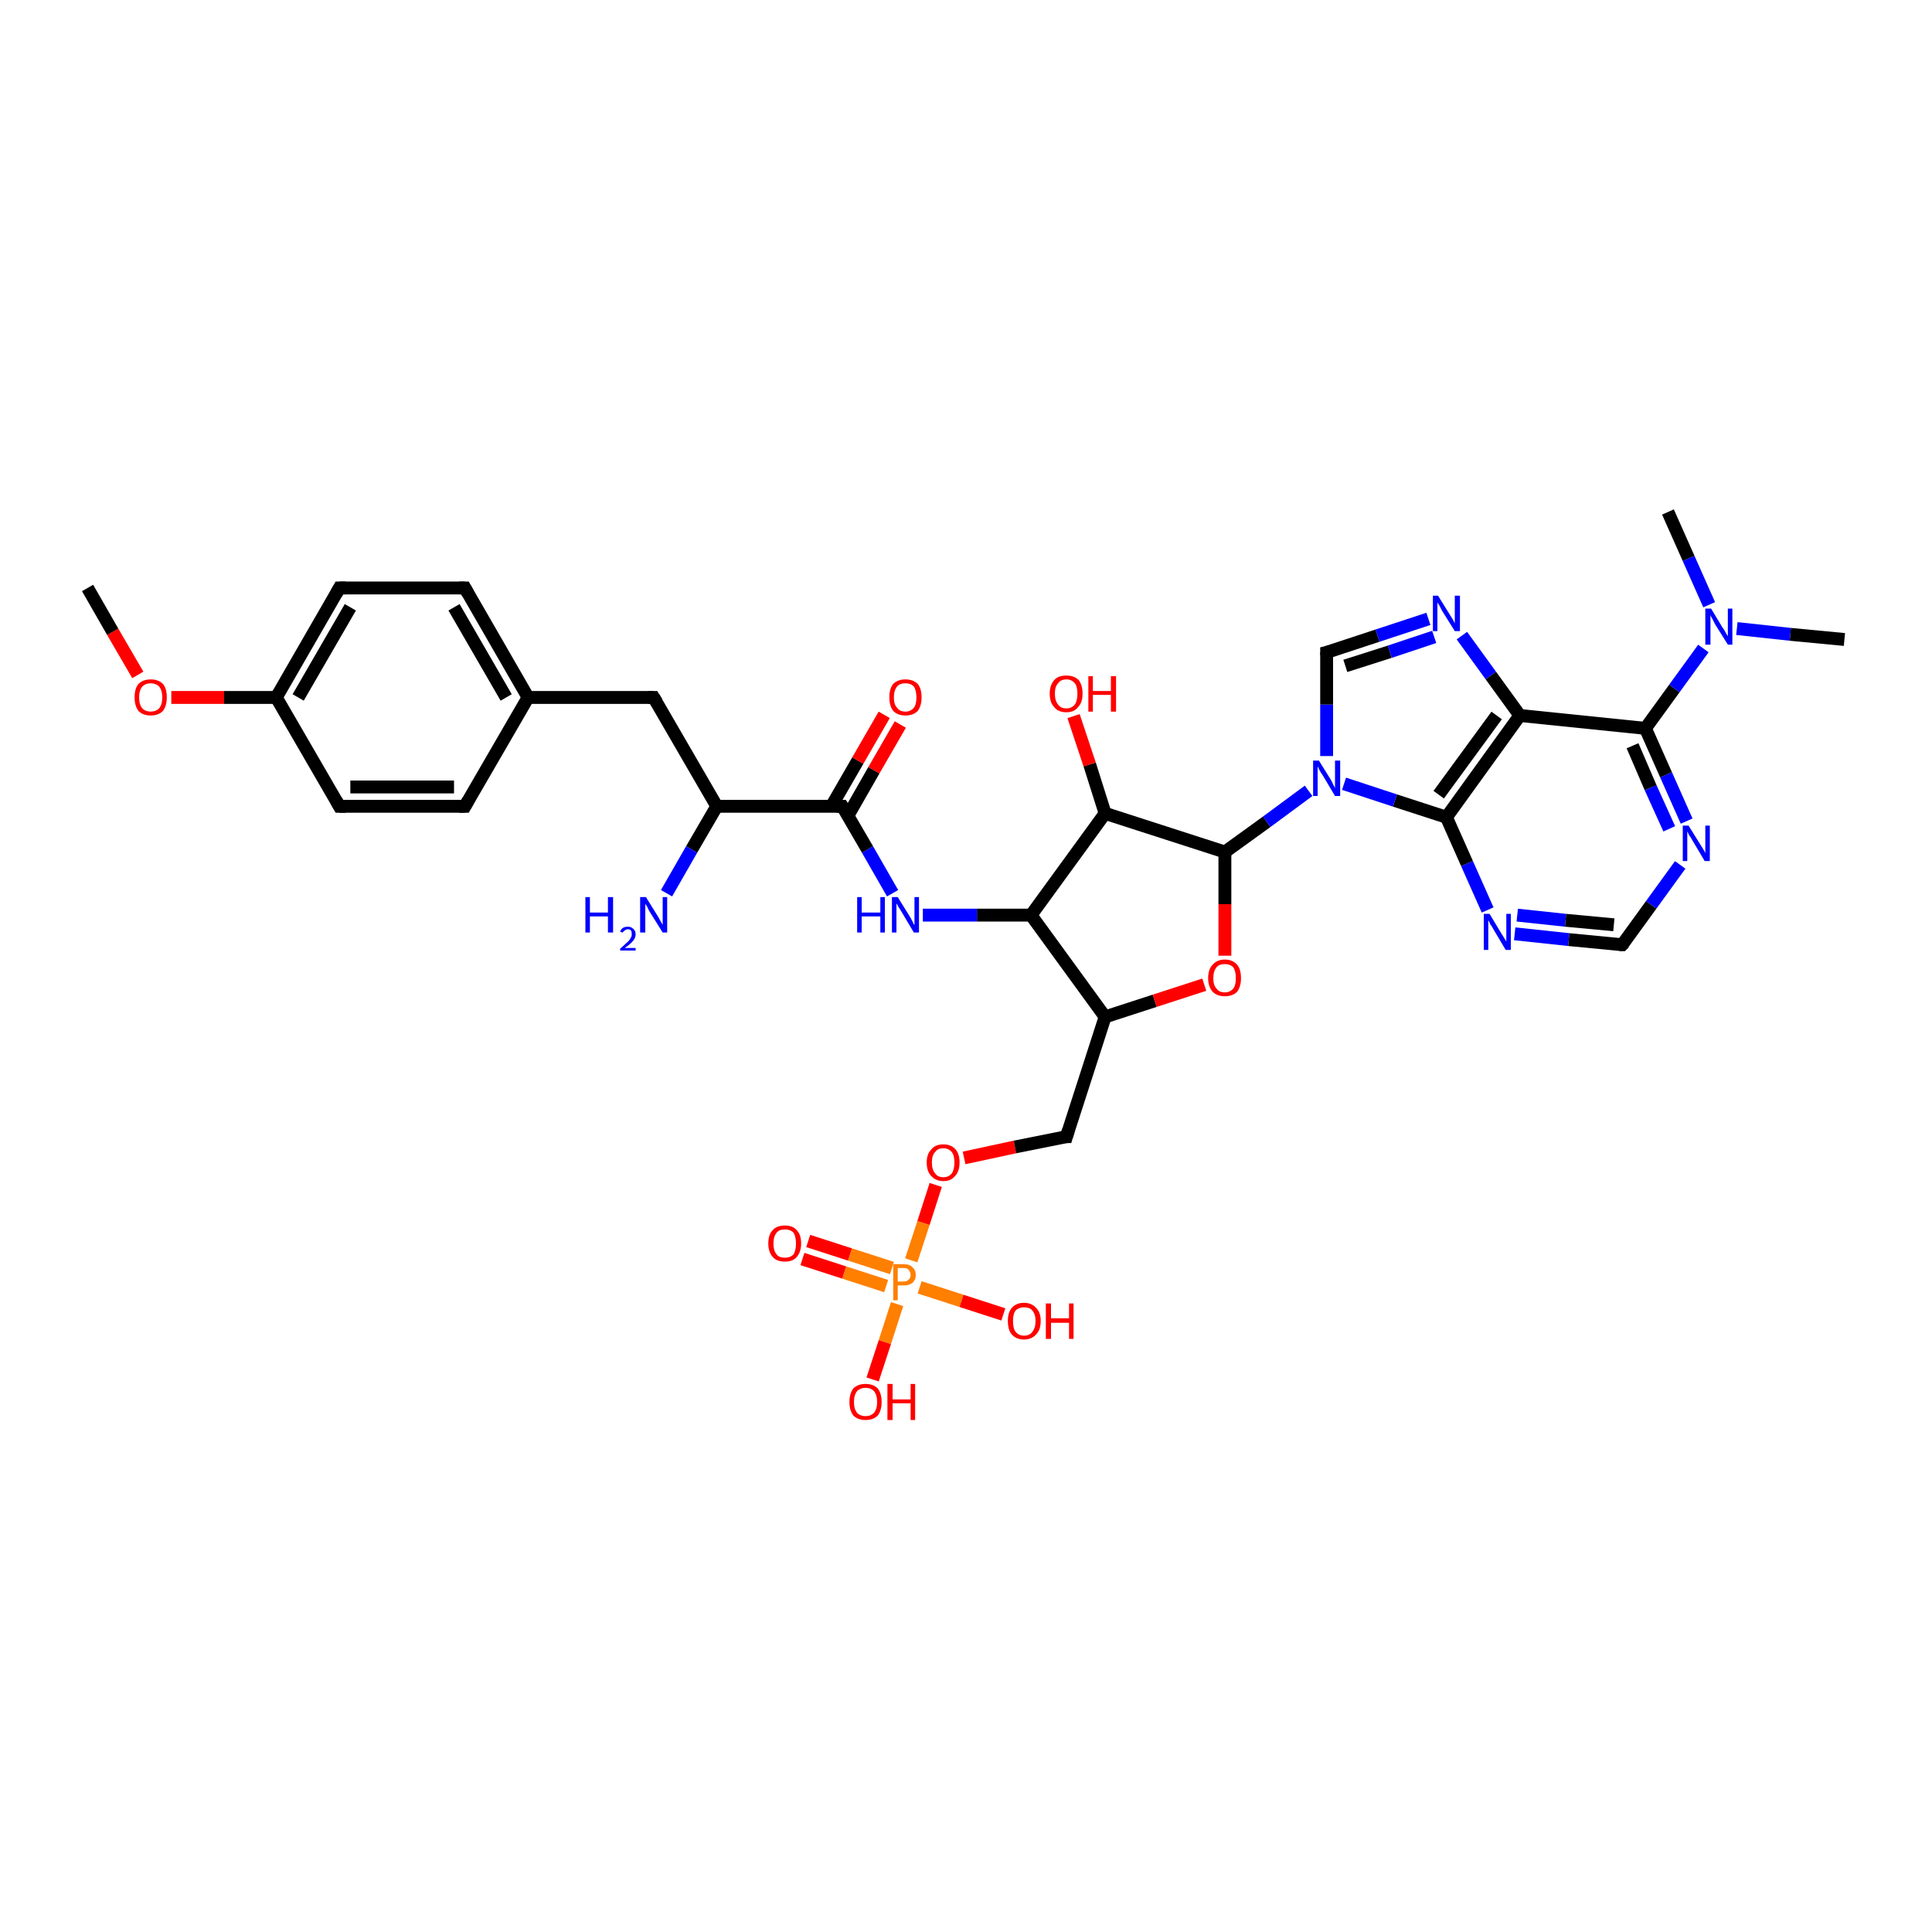 <?xml version='1.0' encoding='iso-8859-1'?>
<svg version='1.1' baseProfile='full'
              xmlns='http://www.w3.org/2000/svg'
                      xmlns:rdkit='http://www.rdkit.org/xml'
                      xmlns:xlink='http://www.w3.org/1999/xlink'
                  xml:space='preserve'
width='300px' height='300px' viewBox='0 0 300 300'>
<!-- END OF HEADER -->
<rect style='opacity:1.0;fill:#FFFFFF;stroke:none' width='300.0' height='300.0' x='0.0' y='0.0'> </rect>
<path class='bond-0 atom-0 atom-1' d='M 125.5,192.7 L 132.0,194.8' style='fill:none;fill-rule:evenodd;stroke:#FF0000;stroke-width:2.0px;stroke-linecap:butt;stroke-linejoin:miter;stroke-opacity:1' />
<path class='bond-0 atom-0 atom-1' d='M 132.0,194.8 L 138.5,196.9' style='fill:none;fill-rule:evenodd;stroke:#FF7F00;stroke-width:2.0px;stroke-linecap:butt;stroke-linejoin:miter;stroke-opacity:1' />
<path class='bond-0 atom-0 atom-1' d='M 124.6,195.5 L 131.1,197.6' style='fill:none;fill-rule:evenodd;stroke:#FF0000;stroke-width:2.0px;stroke-linecap:butt;stroke-linejoin:miter;stroke-opacity:1' />
<path class='bond-0 atom-0 atom-1' d='M 131.1,197.6 L 137.6,199.7' style='fill:none;fill-rule:evenodd;stroke:#FF7F00;stroke-width:2.0px;stroke-linecap:butt;stroke-linejoin:miter;stroke-opacity:1' />
<path class='bond-1 atom-1 atom-2' d='M 142.8,199.9 L 149.3,202.0' style='fill:none;fill-rule:evenodd;stroke:#FF7F00;stroke-width:2.0px;stroke-linecap:butt;stroke-linejoin:miter;stroke-opacity:1' />
<path class='bond-1 atom-1 atom-2' d='M 149.3,202.0 L 155.8,204.1' style='fill:none;fill-rule:evenodd;stroke:#FF0000;stroke-width:2.0px;stroke-linecap:butt;stroke-linejoin:miter;stroke-opacity:1' />
<path class='bond-2 atom-1 atom-3' d='M 139.3,202.5 L 137.4,208.4' style='fill:none;fill-rule:evenodd;stroke:#FF7F00;stroke-width:2.0px;stroke-linecap:butt;stroke-linejoin:miter;stroke-opacity:1' />
<path class='bond-2 atom-1 atom-3' d='M 137.4,208.4 L 135.5,214.2' style='fill:none;fill-rule:evenodd;stroke:#FF0000;stroke-width:2.0px;stroke-linecap:butt;stroke-linejoin:miter;stroke-opacity:1' />
<path class='bond-3 atom-1 atom-4' d='M 141.5,195.7 L 143.4,189.9' style='fill:none;fill-rule:evenodd;stroke:#FF7F00;stroke-width:2.0px;stroke-linecap:butt;stroke-linejoin:miter;stroke-opacity:1' />
<path class='bond-3 atom-1 atom-4' d='M 143.4,189.9 L 145.3,184.0' style='fill:none;fill-rule:evenodd;stroke:#FF0000;stroke-width:2.0px;stroke-linecap:butt;stroke-linejoin:miter;stroke-opacity:1' />
<path class='bond-4 atom-4 atom-5' d='M 149.7,179.8 L 157.6,178.1' style='fill:none;fill-rule:evenodd;stroke:#FF0000;stroke-width:2.0px;stroke-linecap:butt;stroke-linejoin:miter;stroke-opacity:1' />
<path class='bond-4 atom-4 atom-5' d='M 157.6,178.1 L 165.6,176.5' style='fill:none;fill-rule:evenodd;stroke:#000000;stroke-width:2.0px;stroke-linecap:butt;stroke-linejoin:miter;stroke-opacity:1' />
<path class='bond-5 atom-5 atom-6' d='M 165.6,176.5 L 171.6,157.9' style='fill:none;fill-rule:evenodd;stroke:#000000;stroke-width:2.0px;stroke-linecap:butt;stroke-linejoin:miter;stroke-opacity:1' />
<path class='bond-6 atom-6 atom-7' d='M 171.6,157.9 L 179.3,155.4' style='fill:none;fill-rule:evenodd;stroke:#000000;stroke-width:2.0px;stroke-linecap:butt;stroke-linejoin:miter;stroke-opacity:1' />
<path class='bond-6 atom-6 atom-7' d='M 179.3,155.4 L 187.0,152.9' style='fill:none;fill-rule:evenodd;stroke:#FF0000;stroke-width:2.0px;stroke-linecap:butt;stroke-linejoin:miter;stroke-opacity:1' />
<path class='bond-7 atom-7 atom-8' d='M 190.2,148.4 L 190.2,140.4' style='fill:none;fill-rule:evenodd;stroke:#FF0000;stroke-width:2.0px;stroke-linecap:butt;stroke-linejoin:miter;stroke-opacity:1' />
<path class='bond-7 atom-7 atom-8' d='M 190.2,140.4 L 190.2,132.3' style='fill:none;fill-rule:evenodd;stroke:#000000;stroke-width:2.0px;stroke-linecap:butt;stroke-linejoin:miter;stroke-opacity:1' />
<path class='bond-8 atom-8 atom-9' d='M 190.2,132.3 L 196.7,127.6' style='fill:none;fill-rule:evenodd;stroke:#000000;stroke-width:2.0px;stroke-linecap:butt;stroke-linejoin:miter;stroke-opacity:1' />
<path class='bond-8 atom-8 atom-9' d='M 196.7,127.6 L 203.2,122.8' style='fill:none;fill-rule:evenodd;stroke:#0000FF;stroke-width:2.0px;stroke-linecap:butt;stroke-linejoin:miter;stroke-opacity:1' />
<path class='bond-9 atom-9 atom-10' d='M 206.0,117.4 L 206.0,109.4' style='fill:none;fill-rule:evenodd;stroke:#0000FF;stroke-width:2.0px;stroke-linecap:butt;stroke-linejoin:miter;stroke-opacity:1' />
<path class='bond-9 atom-9 atom-10' d='M 206.0,109.4 L 206.0,101.3' style='fill:none;fill-rule:evenodd;stroke:#000000;stroke-width:2.0px;stroke-linecap:butt;stroke-linejoin:miter;stroke-opacity:1' />
<path class='bond-10 atom-10 atom-11' d='M 206.0,101.3 L 213.9,98.7' style='fill:none;fill-rule:evenodd;stroke:#000000;stroke-width:2.0px;stroke-linecap:butt;stroke-linejoin:miter;stroke-opacity:1' />
<path class='bond-10 atom-10 atom-11' d='M 213.9,98.7 L 221.8,96.1' style='fill:none;fill-rule:evenodd;stroke:#0000FF;stroke-width:2.0px;stroke-linecap:butt;stroke-linejoin:miter;stroke-opacity:1' />
<path class='bond-10 atom-10 atom-11' d='M 208.9,103.4 L 215.8,101.2' style='fill:none;fill-rule:evenodd;stroke:#000000;stroke-width:2.0px;stroke-linecap:butt;stroke-linejoin:miter;stroke-opacity:1' />
<path class='bond-10 atom-10 atom-11' d='M 215.8,101.2 L 222.7,98.9' style='fill:none;fill-rule:evenodd;stroke:#0000FF;stroke-width:2.0px;stroke-linecap:butt;stroke-linejoin:miter;stroke-opacity:1' />
<path class='bond-11 atom-11 atom-12' d='M 227.0,98.7 L 231.5,104.9' style='fill:none;fill-rule:evenodd;stroke:#0000FF;stroke-width:2.0px;stroke-linecap:butt;stroke-linejoin:miter;stroke-opacity:1' />
<path class='bond-11 atom-11 atom-12' d='M 231.5,104.9 L 236.0,111.1' style='fill:none;fill-rule:evenodd;stroke:#000000;stroke-width:2.0px;stroke-linecap:butt;stroke-linejoin:miter;stroke-opacity:1' />
<path class='bond-12 atom-12 atom-13' d='M 236.0,111.1 L 224.6,126.9' style='fill:none;fill-rule:evenodd;stroke:#000000;stroke-width:2.0px;stroke-linecap:butt;stroke-linejoin:miter;stroke-opacity:1' />
<path class='bond-12 atom-12 atom-13' d='M 232.4,111.1 L 223.4,123.4' style='fill:none;fill-rule:evenodd;stroke:#000000;stroke-width:2.0px;stroke-linecap:butt;stroke-linejoin:miter;stroke-opacity:1' />
<path class='bond-13 atom-13 atom-14' d='M 224.6,126.9 L 227.8,134.1' style='fill:none;fill-rule:evenodd;stroke:#000000;stroke-width:2.0px;stroke-linecap:butt;stroke-linejoin:miter;stroke-opacity:1' />
<path class='bond-13 atom-13 atom-14' d='M 227.8,134.1 L 231.0,141.3' style='fill:none;fill-rule:evenodd;stroke:#0000FF;stroke-width:2.0px;stroke-linecap:butt;stroke-linejoin:miter;stroke-opacity:1' />
<path class='bond-14 atom-14 atom-15' d='M 235.2,145.0 L 243.6,145.9' style='fill:none;fill-rule:evenodd;stroke:#0000FF;stroke-width:2.0px;stroke-linecap:butt;stroke-linejoin:miter;stroke-opacity:1' />
<path class='bond-14 atom-14 atom-15' d='M 243.6,145.9 L 251.9,146.7' style='fill:none;fill-rule:evenodd;stroke:#000000;stroke-width:2.0px;stroke-linecap:butt;stroke-linejoin:miter;stroke-opacity:1' />
<path class='bond-14 atom-14 atom-15' d='M 235.6,142.1 L 243.1,142.9' style='fill:none;fill-rule:evenodd;stroke:#0000FF;stroke-width:2.0px;stroke-linecap:butt;stroke-linejoin:miter;stroke-opacity:1' />
<path class='bond-14 atom-14 atom-15' d='M 243.1,142.9 L 250.6,143.6' style='fill:none;fill-rule:evenodd;stroke:#000000;stroke-width:2.0px;stroke-linecap:butt;stroke-linejoin:miter;stroke-opacity:1' />
<path class='bond-15 atom-15 atom-16' d='M 251.9,146.7 L 256.4,140.5' style='fill:none;fill-rule:evenodd;stroke:#000000;stroke-width:2.0px;stroke-linecap:butt;stroke-linejoin:miter;stroke-opacity:1' />
<path class='bond-15 atom-15 atom-16' d='M 256.4,140.5 L 260.9,134.3' style='fill:none;fill-rule:evenodd;stroke:#0000FF;stroke-width:2.0px;stroke-linecap:butt;stroke-linejoin:miter;stroke-opacity:1' />
<path class='bond-16 atom-16 atom-17' d='M 261.9,127.5 L 258.7,120.3' style='fill:none;fill-rule:evenodd;stroke:#0000FF;stroke-width:2.0px;stroke-linecap:butt;stroke-linejoin:miter;stroke-opacity:1' />
<path class='bond-16 atom-16 atom-17' d='M 258.7,120.3 L 255.5,113.1' style='fill:none;fill-rule:evenodd;stroke:#000000;stroke-width:2.0px;stroke-linecap:butt;stroke-linejoin:miter;stroke-opacity:1' />
<path class='bond-16 atom-16 atom-17' d='M 259.2,128.7 L 256.3,122.3' style='fill:none;fill-rule:evenodd;stroke:#0000FF;stroke-width:2.0px;stroke-linecap:butt;stroke-linejoin:miter;stroke-opacity:1' />
<path class='bond-16 atom-16 atom-17' d='M 256.3,122.3 L 253.5,115.8' style='fill:none;fill-rule:evenodd;stroke:#000000;stroke-width:2.0px;stroke-linecap:butt;stroke-linejoin:miter;stroke-opacity:1' />
<path class='bond-17 atom-17 atom-18' d='M 255.5,113.1 L 260.0,106.9' style='fill:none;fill-rule:evenodd;stroke:#000000;stroke-width:2.0px;stroke-linecap:butt;stroke-linejoin:miter;stroke-opacity:1' />
<path class='bond-17 atom-17 atom-18' d='M 260.0,106.9 L 264.5,100.7' style='fill:none;fill-rule:evenodd;stroke:#0000FF;stroke-width:2.0px;stroke-linecap:butt;stroke-linejoin:miter;stroke-opacity:1' />
<path class='bond-18 atom-18 atom-19' d='M 269.7,97.6 L 278.0,98.5' style='fill:none;fill-rule:evenodd;stroke:#0000FF;stroke-width:2.0px;stroke-linecap:butt;stroke-linejoin:miter;stroke-opacity:1' />
<path class='bond-18 atom-18 atom-19' d='M 278.0,98.5 L 286.4,99.3' style='fill:none;fill-rule:evenodd;stroke:#000000;stroke-width:2.0px;stroke-linecap:butt;stroke-linejoin:miter;stroke-opacity:1' />
<path class='bond-19 atom-18 atom-20' d='M 265.4,93.9 L 262.2,86.7' style='fill:none;fill-rule:evenodd;stroke:#0000FF;stroke-width:2.0px;stroke-linecap:butt;stroke-linejoin:miter;stroke-opacity:1' />
<path class='bond-19 atom-18 atom-20' d='M 262.2,86.7 L 259.0,79.5' style='fill:none;fill-rule:evenodd;stroke:#000000;stroke-width:2.0px;stroke-linecap:butt;stroke-linejoin:miter;stroke-opacity:1' />
<path class='bond-20 atom-8 atom-21' d='M 190.2,132.3 L 171.6,126.3' style='fill:none;fill-rule:evenodd;stroke:#000000;stroke-width:2.0px;stroke-linecap:butt;stroke-linejoin:miter;stroke-opacity:1' />
<path class='bond-21 atom-21 atom-22' d='M 171.6,126.3 L 169.2,118.7' style='fill:none;fill-rule:evenodd;stroke:#000000;stroke-width:2.0px;stroke-linecap:butt;stroke-linejoin:miter;stroke-opacity:1' />
<path class='bond-21 atom-21 atom-22' d='M 169.2,118.7 L 166.7,111.2' style='fill:none;fill-rule:evenodd;stroke:#FF0000;stroke-width:2.0px;stroke-linecap:butt;stroke-linejoin:miter;stroke-opacity:1' />
<path class='bond-22 atom-21 atom-23' d='M 171.6,126.3 L 160.1,142.1' style='fill:none;fill-rule:evenodd;stroke:#000000;stroke-width:2.0px;stroke-linecap:butt;stroke-linejoin:miter;stroke-opacity:1' />
<path class='bond-23 atom-23 atom-24' d='M 160.1,142.1 L 151.7,142.1' style='fill:none;fill-rule:evenodd;stroke:#000000;stroke-width:2.0px;stroke-linecap:butt;stroke-linejoin:miter;stroke-opacity:1' />
<path class='bond-23 atom-23 atom-24' d='M 151.7,142.1 L 143.3,142.1' style='fill:none;fill-rule:evenodd;stroke:#0000FF;stroke-width:2.0px;stroke-linecap:butt;stroke-linejoin:miter;stroke-opacity:1' />
<path class='bond-24 atom-24 atom-25' d='M 138.6,138.7 L 134.7,131.9' style='fill:none;fill-rule:evenodd;stroke:#0000FF;stroke-width:2.0px;stroke-linecap:butt;stroke-linejoin:miter;stroke-opacity:1' />
<path class='bond-24 atom-24 atom-25' d='M 134.7,131.9 L 130.8,125.2' style='fill:none;fill-rule:evenodd;stroke:#000000;stroke-width:2.0px;stroke-linecap:butt;stroke-linejoin:miter;stroke-opacity:1' />
<path class='bond-25 atom-25 atom-26' d='M 131.7,126.6 L 135.7,119.6' style='fill:none;fill-rule:evenodd;stroke:#000000;stroke-width:2.0px;stroke-linecap:butt;stroke-linejoin:miter;stroke-opacity:1' />
<path class='bond-25 atom-25 atom-26' d='M 135.7,119.6 L 139.8,112.5' style='fill:none;fill-rule:evenodd;stroke:#FF0000;stroke-width:2.0px;stroke-linecap:butt;stroke-linejoin:miter;stroke-opacity:1' />
<path class='bond-25 atom-25 atom-26' d='M 129.1,125.2 L 133.2,118.1' style='fill:none;fill-rule:evenodd;stroke:#000000;stroke-width:2.0px;stroke-linecap:butt;stroke-linejoin:miter;stroke-opacity:1' />
<path class='bond-25 atom-25 atom-26' d='M 133.2,118.1 L 137.3,111.0' style='fill:none;fill-rule:evenodd;stroke:#FF0000;stroke-width:2.0px;stroke-linecap:butt;stroke-linejoin:miter;stroke-opacity:1' />
<path class='bond-26 atom-25 atom-27' d='M 130.8,125.2 L 111.3,125.2' style='fill:none;fill-rule:evenodd;stroke:#000000;stroke-width:2.0px;stroke-linecap:butt;stroke-linejoin:miter;stroke-opacity:1' />
<path class='bond-27 atom-27 atom-28' d='M 111.3,125.2 L 107.4,131.9' style='fill:none;fill-rule:evenodd;stroke:#000000;stroke-width:2.0px;stroke-linecap:butt;stroke-linejoin:miter;stroke-opacity:1' />
<path class='bond-27 atom-27 atom-28' d='M 107.4,131.9 L 103.5,138.7' style='fill:none;fill-rule:evenodd;stroke:#0000FF;stroke-width:2.0px;stroke-linecap:butt;stroke-linejoin:miter;stroke-opacity:1' />
<path class='bond-28 atom-27 atom-29' d='M 111.3,125.2 L 101.5,108.3' style='fill:none;fill-rule:evenodd;stroke:#000000;stroke-width:2.0px;stroke-linecap:butt;stroke-linejoin:miter;stroke-opacity:1' />
<path class='bond-29 atom-29 atom-30' d='M 101.5,108.3 L 82.0,108.3' style='fill:none;fill-rule:evenodd;stroke:#000000;stroke-width:2.0px;stroke-linecap:butt;stroke-linejoin:miter;stroke-opacity:1' />
<path class='bond-30 atom-30 atom-31' d='M 82.0,108.3 L 72.2,91.3' style='fill:none;fill-rule:evenodd;stroke:#000000;stroke-width:2.0px;stroke-linecap:butt;stroke-linejoin:miter;stroke-opacity:1' />
<path class='bond-30 atom-30 atom-31' d='M 78.6,108.3 L 70.5,94.3' style='fill:none;fill-rule:evenodd;stroke:#000000;stroke-width:2.0px;stroke-linecap:butt;stroke-linejoin:miter;stroke-opacity:1' />
<path class='bond-31 atom-31 atom-32' d='M 72.2,91.3 L 52.7,91.3' style='fill:none;fill-rule:evenodd;stroke:#000000;stroke-width:2.0px;stroke-linecap:butt;stroke-linejoin:miter;stroke-opacity:1' />
<path class='bond-32 atom-32 atom-33' d='M 52.7,91.3 L 42.9,108.3' style='fill:none;fill-rule:evenodd;stroke:#000000;stroke-width:2.0px;stroke-linecap:butt;stroke-linejoin:miter;stroke-opacity:1' />
<path class='bond-32 atom-32 atom-33' d='M 54.4,94.3 L 46.3,108.3' style='fill:none;fill-rule:evenodd;stroke:#000000;stroke-width:2.0px;stroke-linecap:butt;stroke-linejoin:miter;stroke-opacity:1' />
<path class='bond-33 atom-33 atom-34' d='M 42.9,108.3 L 34.8,108.3' style='fill:none;fill-rule:evenodd;stroke:#000000;stroke-width:2.0px;stroke-linecap:butt;stroke-linejoin:miter;stroke-opacity:1' />
<path class='bond-33 atom-33 atom-34' d='M 34.8,108.3 L 26.6,108.3' style='fill:none;fill-rule:evenodd;stroke:#FF0000;stroke-width:2.0px;stroke-linecap:butt;stroke-linejoin:miter;stroke-opacity:1' />
<path class='bond-34 atom-34 atom-35' d='M 21.4,104.8 L 17.5,98.1' style='fill:none;fill-rule:evenodd;stroke:#FF0000;stroke-width:2.0px;stroke-linecap:butt;stroke-linejoin:miter;stroke-opacity:1' />
<path class='bond-34 atom-34 atom-35' d='M 17.5,98.1 L 13.6,91.3' style='fill:none;fill-rule:evenodd;stroke:#000000;stroke-width:2.0px;stroke-linecap:butt;stroke-linejoin:miter;stroke-opacity:1' />
<path class='bond-35 atom-33 atom-36' d='M 42.9,108.3 L 52.7,125.2' style='fill:none;fill-rule:evenodd;stroke:#000000;stroke-width:2.0px;stroke-linecap:butt;stroke-linejoin:miter;stroke-opacity:1' />
<path class='bond-36 atom-36 atom-37' d='M 52.7,125.2 L 72.2,125.2' style='fill:none;fill-rule:evenodd;stroke:#000000;stroke-width:2.0px;stroke-linecap:butt;stroke-linejoin:miter;stroke-opacity:1' />
<path class='bond-36 atom-36 atom-37' d='M 54.4,122.2 L 70.5,122.2' style='fill:none;fill-rule:evenodd;stroke:#000000;stroke-width:2.0px;stroke-linecap:butt;stroke-linejoin:miter;stroke-opacity:1' />
<path class='bond-37 atom-17 atom-12' d='M 255.5,113.1 L 236.0,111.1' style='fill:none;fill-rule:evenodd;stroke:#000000;stroke-width:2.0px;stroke-linecap:butt;stroke-linejoin:miter;stroke-opacity:1' />
<path class='bond-38 atom-13 atom-9' d='M 224.6,126.9 L 216.6,124.3' style='fill:none;fill-rule:evenodd;stroke:#000000;stroke-width:2.0px;stroke-linecap:butt;stroke-linejoin:miter;stroke-opacity:1' />
<path class='bond-38 atom-13 atom-9' d='M 216.6,124.3 L 208.7,121.7' style='fill:none;fill-rule:evenodd;stroke:#0000FF;stroke-width:2.0px;stroke-linecap:butt;stroke-linejoin:miter;stroke-opacity:1' />
<path class='bond-39 atom-37 atom-30' d='M 72.2,125.2 L 82.0,108.3' style='fill:none;fill-rule:evenodd;stroke:#000000;stroke-width:2.0px;stroke-linecap:butt;stroke-linejoin:miter;stroke-opacity:1' />
<path class='bond-40 atom-23 atom-6' d='M 160.1,142.1 L 171.6,157.9' style='fill:none;fill-rule:evenodd;stroke:#000000;stroke-width:2.0px;stroke-linecap:butt;stroke-linejoin:miter;stroke-opacity:1' />
<path d='M 165.2,176.5 L 165.6,176.5 L 165.9,175.5' style='fill:none;stroke:#000000;stroke-width:2.0px;stroke-linecap:butt;stroke-linejoin:miter;stroke-opacity:1;' />
<path d='M 206.0,101.7 L 206.0,101.3 L 206.4,101.2' style='fill:none;stroke:#000000;stroke-width:2.0px;stroke-linecap:butt;stroke-linejoin:miter;stroke-opacity:1;' />
<path d='M 251.5,146.7 L 251.9,146.7 L 252.2,146.4' style='fill:none;stroke:#000000;stroke-width:2.0px;stroke-linecap:butt;stroke-linejoin:miter;stroke-opacity:1;' />
<path d='M 131.0,125.5 L 130.8,125.2 L 129.9,125.2' style='fill:none;stroke:#000000;stroke-width:2.0px;stroke-linecap:butt;stroke-linejoin:miter;stroke-opacity:1;' />
<path d='M 102.0,109.1 L 101.5,108.3 L 100.6,108.3' style='fill:none;stroke:#000000;stroke-width:2.0px;stroke-linecap:butt;stroke-linejoin:miter;stroke-opacity:1;' />
<path d='M 72.7,92.2 L 72.2,91.3 L 71.3,91.3' style='fill:none;stroke:#000000;stroke-width:2.0px;stroke-linecap:butt;stroke-linejoin:miter;stroke-opacity:1;' />
<path d='M 53.7,91.3 L 52.7,91.3 L 52.2,92.2' style='fill:none;stroke:#000000;stroke-width:2.0px;stroke-linecap:butt;stroke-linejoin:miter;stroke-opacity:1;' />
<path d='M 52.2,124.3 L 52.7,125.2 L 53.7,125.2' style='fill:none;stroke:#000000;stroke-width:2.0px;stroke-linecap:butt;stroke-linejoin:miter;stroke-opacity:1;' />
<path d='M 71.3,125.2 L 72.2,125.2 L 72.7,124.3' style='fill:none;stroke:#000000;stroke-width:2.0px;stroke-linecap:butt;stroke-linejoin:miter;stroke-opacity:1;' />
<path class='atom-0' d='M 119.3 193.1
Q 119.3 191.7, 120.0 191.0
Q 120.6 190.3, 121.9 190.3
Q 123.1 190.3, 123.7 191.0
Q 124.4 191.7, 124.4 193.1
Q 124.4 194.4, 123.7 195.2
Q 123.1 195.9, 121.9 195.9
Q 120.6 195.9, 120.0 195.2
Q 119.3 194.4, 119.3 193.1
M 121.9 195.3
Q 122.7 195.3, 123.2 194.8
Q 123.6 194.2, 123.6 193.1
Q 123.6 192.0, 123.2 191.4
Q 122.7 190.9, 121.9 190.9
Q 121.0 190.9, 120.6 191.4
Q 120.1 192.0, 120.1 193.1
Q 120.1 194.2, 120.6 194.8
Q 121.0 195.3, 121.9 195.3
' fill='#FF0000'/>
<path class='atom-1' d='M 140.3 196.3
Q 141.3 196.3, 141.7 196.8
Q 142.2 197.2, 142.2 198.0
Q 142.2 198.7, 141.7 199.2
Q 141.2 199.6, 140.3 199.6
L 139.4 199.6
L 139.4 201.9
L 138.7 201.9
L 138.7 196.3
L 140.3 196.3
M 140.3 199.0
Q 140.8 199.0, 141.1 198.7
Q 141.4 198.4, 141.4 198.0
Q 141.4 197.5, 141.1 197.2
Q 140.9 196.9, 140.3 196.9
L 139.4 196.9
L 139.4 199.0
L 140.3 199.0
' fill='#FF7F00'/>
<path class='atom-2' d='M 156.5 205.1
Q 156.5 203.8, 157.1 203.1
Q 157.8 202.3, 159.0 202.3
Q 160.2 202.3, 160.9 203.1
Q 161.6 203.8, 161.6 205.1
Q 161.6 206.5, 160.9 207.2
Q 160.2 208.0, 159.0 208.0
Q 157.8 208.0, 157.1 207.2
Q 156.5 206.5, 156.5 205.1
M 159.0 207.4
Q 159.9 207.4, 160.3 206.8
Q 160.8 206.2, 160.8 205.1
Q 160.8 204.1, 160.3 203.5
Q 159.9 203.0, 159.0 203.0
Q 158.2 203.0, 157.7 203.5
Q 157.3 204.0, 157.3 205.1
Q 157.3 206.3, 157.7 206.8
Q 158.2 207.4, 159.0 207.4
' fill='#FF0000'/>
<path class='atom-2' d='M 162.4 202.4
L 163.2 202.4
L 163.2 204.7
L 166.0 204.7
L 166.0 202.4
L 166.7 202.4
L 166.7 207.9
L 166.0 207.9
L 166.0 205.4
L 163.2 205.4
L 163.2 207.9
L 162.4 207.9
L 162.4 202.4
' fill='#FF0000'/>
<path class='atom-3' d='M 131.9 217.7
Q 131.9 216.4, 132.5 215.6
Q 133.2 214.9, 134.4 214.9
Q 135.6 214.9, 136.3 215.6
Q 136.9 216.4, 136.9 217.7
Q 136.9 219.0, 136.3 219.8
Q 135.6 220.5, 134.4 220.5
Q 133.2 220.5, 132.5 219.8
Q 131.9 219.0, 131.9 217.7
M 134.4 219.9
Q 135.2 219.9, 135.7 219.4
Q 136.2 218.8, 136.2 217.7
Q 136.2 216.6, 135.7 216.0
Q 135.2 215.5, 134.4 215.5
Q 133.6 215.5, 133.1 216.0
Q 132.6 216.6, 132.6 217.7
Q 132.6 218.8, 133.1 219.4
Q 133.6 219.9, 134.4 219.9
' fill='#FF0000'/>
<path class='atom-3' d='M 137.8 214.9
L 138.6 214.9
L 138.6 217.3
L 141.4 217.3
L 141.4 214.9
L 142.1 214.9
L 142.1 220.5
L 141.4 220.5
L 141.4 217.9
L 138.6 217.9
L 138.6 220.5
L 137.8 220.5
L 137.8 214.9
' fill='#FF0000'/>
<path class='atom-4' d='M 143.9 180.5
Q 143.9 179.2, 144.6 178.5
Q 145.2 177.7, 146.5 177.7
Q 147.7 177.7, 148.4 178.5
Q 149.0 179.2, 149.0 180.5
Q 149.0 181.9, 148.3 182.6
Q 147.7 183.4, 146.5 183.4
Q 145.3 183.4, 144.6 182.6
Q 143.9 181.9, 143.9 180.5
M 146.5 182.8
Q 147.3 182.8, 147.8 182.2
Q 148.2 181.6, 148.2 180.5
Q 148.2 179.4, 147.8 178.9
Q 147.3 178.3, 146.5 178.3
Q 145.6 178.3, 145.2 178.9
Q 144.7 179.4, 144.7 180.5
Q 144.7 181.6, 145.2 182.2
Q 145.6 182.8, 146.5 182.8
' fill='#FF0000'/>
<path class='atom-7' d='M 187.6 151.9
Q 187.6 150.5, 188.3 149.8
Q 189.0 149.0, 190.2 149.0
Q 191.4 149.0, 192.1 149.8
Q 192.7 150.5, 192.7 151.9
Q 192.7 153.2, 192.1 154.0
Q 191.4 154.7, 190.2 154.7
Q 189.0 154.7, 188.3 154.0
Q 187.6 153.2, 187.6 151.9
M 190.2 154.1
Q 191.0 154.1, 191.5 153.5
Q 191.9 153.0, 191.9 151.9
Q 191.9 150.8, 191.5 150.2
Q 191.0 149.7, 190.2 149.7
Q 189.3 149.7, 188.9 150.2
Q 188.4 150.8, 188.4 151.9
Q 188.4 153.0, 188.9 153.5
Q 189.3 154.1, 190.2 154.1
' fill='#FF0000'/>
<path class='atom-9' d='M 204.8 118.1
L 206.6 121.0
Q 206.8 121.3, 207.0 121.8
Q 207.3 122.3, 207.3 122.4
L 207.3 118.1
L 208.1 118.1
L 208.1 123.6
L 207.3 123.6
L 205.4 120.4
Q 205.1 120.0, 204.9 119.6
Q 204.7 119.2, 204.6 119.0
L 204.6 123.6
L 203.9 123.6
L 203.9 118.1
L 204.8 118.1
' fill='#0000FF'/>
<path class='atom-11' d='M 223.3 92.5
L 225.1 95.4
Q 225.3 95.7, 225.6 96.2
Q 225.9 96.8, 225.9 96.8
L 225.9 92.5
L 226.7 92.5
L 226.7 98.0
L 225.9 98.0
L 223.9 94.8
Q 223.7 94.4, 223.5 94.0
Q 223.2 93.6, 223.2 93.5
L 223.2 98.0
L 222.5 98.0
L 222.5 92.5
L 223.3 92.5
' fill='#0000FF'/>
<path class='atom-14' d='M 231.3 141.9
L 233.1 144.9
Q 233.3 145.2, 233.6 145.7
Q 233.9 146.2, 233.9 146.2
L 233.9 141.9
L 234.6 141.9
L 234.6 147.5
L 233.8 147.5
L 231.9 144.3
Q 231.7 143.9, 231.4 143.5
Q 231.2 143.0, 231.1 142.9
L 231.1 147.5
L 230.4 147.5
L 230.4 141.9
L 231.3 141.9
' fill='#0000FF'/>
<path class='atom-16' d='M 262.2 128.2
L 264.0 131.1
Q 264.2 131.4, 264.5 131.9
Q 264.8 132.4, 264.8 132.5
L 264.8 128.2
L 265.5 128.2
L 265.5 133.7
L 264.7 133.7
L 262.8 130.5
Q 262.6 130.1, 262.3 129.7
Q 262.1 129.3, 262.0 129.1
L 262.0 133.7
L 261.3 133.7
L 261.3 128.2
L 262.2 128.2
' fill='#0000FF'/>
<path class='atom-18' d='M 265.7 94.5
L 267.5 97.5
Q 267.7 97.7, 268.0 98.3
Q 268.3 98.8, 268.3 98.8
L 268.3 94.5
L 269.0 94.5
L 269.0 100.1
L 268.3 100.1
L 266.3 96.9
Q 266.1 96.5, 265.9 96.1
Q 265.6 95.6, 265.6 95.5
L 265.6 100.1
L 264.8 100.1
L 264.8 94.5
L 265.7 94.5
' fill='#0000FF'/>
<path class='atom-22' d='M 163.0 107.7
Q 163.0 106.4, 163.7 105.6
Q 164.3 104.9, 165.6 104.9
Q 166.8 104.9, 167.5 105.6
Q 168.1 106.4, 168.1 107.7
Q 168.1 109.1, 167.4 109.8
Q 166.8 110.6, 165.6 110.6
Q 164.3 110.6, 163.7 109.8
Q 163.0 109.1, 163.0 107.7
M 165.6 110.0
Q 166.4 110.0, 166.9 109.4
Q 167.3 108.8, 167.3 107.7
Q 167.3 106.6, 166.9 106.1
Q 166.4 105.5, 165.6 105.5
Q 164.7 105.5, 164.3 106.1
Q 163.8 106.6, 163.8 107.7
Q 163.8 108.8, 164.3 109.4
Q 164.7 110.0, 165.6 110.0
' fill='#FF0000'/>
<path class='atom-22' d='M 169.0 105.0
L 169.7 105.0
L 169.7 107.3
L 172.5 107.3
L 172.5 105.0
L 173.3 105.0
L 173.3 110.5
L 172.5 110.5
L 172.5 107.9
L 169.7 107.9
L 169.7 110.5
L 169.0 110.5
L 169.0 105.0
' fill='#FF0000'/>
<path class='atom-24' d='M 133.1 139.3
L 133.8 139.3
L 133.8 141.7
L 136.7 141.7
L 136.7 139.3
L 137.4 139.3
L 137.4 144.8
L 136.7 144.8
L 136.7 142.3
L 133.8 142.3
L 133.8 144.8
L 133.1 144.8
L 133.1 139.3
' fill='#0000FF'/>
<path class='atom-24' d='M 139.4 139.3
L 141.2 142.2
Q 141.4 142.5, 141.7 143.1
Q 141.9 143.6, 142.0 143.6
L 142.0 139.3
L 142.7 139.3
L 142.7 144.8
L 141.9 144.8
L 140.0 141.6
Q 139.8 141.3, 139.5 140.8
Q 139.3 140.4, 139.2 140.3
L 139.2 144.8
L 138.5 144.8
L 138.5 139.3
L 139.4 139.3
' fill='#0000FF'/>
<path class='atom-26' d='M 138.1 108.3
Q 138.1 106.9, 138.7 106.2
Q 139.4 105.5, 140.6 105.5
Q 141.8 105.5, 142.5 106.2
Q 143.1 106.9, 143.1 108.3
Q 143.1 109.6, 142.5 110.4
Q 141.8 111.1, 140.6 111.1
Q 139.4 111.1, 138.7 110.4
Q 138.1 109.6, 138.1 108.3
M 140.6 110.5
Q 141.4 110.5, 141.9 109.9
Q 142.3 109.4, 142.3 108.3
Q 142.3 107.2, 141.9 106.6
Q 141.4 106.1, 140.6 106.1
Q 139.7 106.1, 139.3 106.6
Q 138.8 107.2, 138.8 108.3
Q 138.8 109.4, 139.3 109.9
Q 139.7 110.5, 140.6 110.5
' fill='#FF0000'/>
<path class='atom-28' d='M 90.9 139.3
L 91.6 139.3
L 91.6 141.7
L 94.4 141.7
L 94.4 139.3
L 95.2 139.3
L 95.2 144.8
L 94.4 144.8
L 94.4 142.3
L 91.6 142.3
L 91.6 144.8
L 90.9 144.8
L 90.9 139.3
' fill='#0000FF'/>
<path class='atom-28' d='M 96.3 144.7
Q 96.4 144.3, 96.7 144.1
Q 97.0 143.9, 97.5 143.9
Q 98.0 143.9, 98.3 144.2
Q 98.7 144.5, 98.7 145.1
Q 98.7 145.6, 98.3 146.1
Q 97.9 146.6, 97.0 147.2
L 98.7 147.2
L 98.7 147.6
L 96.3 147.6
L 96.3 147.3
Q 96.9 146.8, 97.3 146.4
Q 97.7 146.1, 97.9 145.7
Q 98.1 145.4, 98.1 145.1
Q 98.1 144.7, 98.0 144.5
Q 97.8 144.3, 97.5 144.3
Q 97.2 144.3, 97.0 144.5
Q 96.8 144.6, 96.7 144.8
L 96.3 144.7
' fill='#0000FF'/>
<path class='atom-28' d='M 100.3 139.3
L 102.1 142.2
Q 102.3 142.5, 102.6 143.1
Q 102.9 143.6, 102.9 143.6
L 102.9 139.3
L 103.6 139.3
L 103.6 144.8
L 102.9 144.8
L 100.9 141.6
Q 100.7 141.3, 100.5 140.8
Q 100.2 140.4, 100.2 140.3
L 100.2 144.8
L 99.4 144.8
L 99.4 139.3
L 100.3 139.3
' fill='#0000FF'/>
<path class='atom-34' d='M 20.9 108.3
Q 20.9 106.9, 21.5 106.2
Q 22.2 105.5, 23.4 105.5
Q 24.6 105.5, 25.3 106.2
Q 25.9 106.9, 25.9 108.3
Q 25.9 109.6, 25.3 110.4
Q 24.6 111.1, 23.4 111.1
Q 22.2 111.1, 21.5 110.4
Q 20.9 109.6, 20.9 108.3
M 23.4 110.5
Q 24.2 110.5, 24.7 110.0
Q 25.2 109.4, 25.2 108.3
Q 25.2 107.2, 24.7 106.6
Q 24.2 106.1, 23.4 106.1
Q 22.6 106.1, 22.1 106.6
Q 21.6 107.2, 21.6 108.3
Q 21.6 109.4, 22.1 110.0
Q 22.6 110.5, 23.4 110.5
' fill='#FF0000'/>
</svg>
